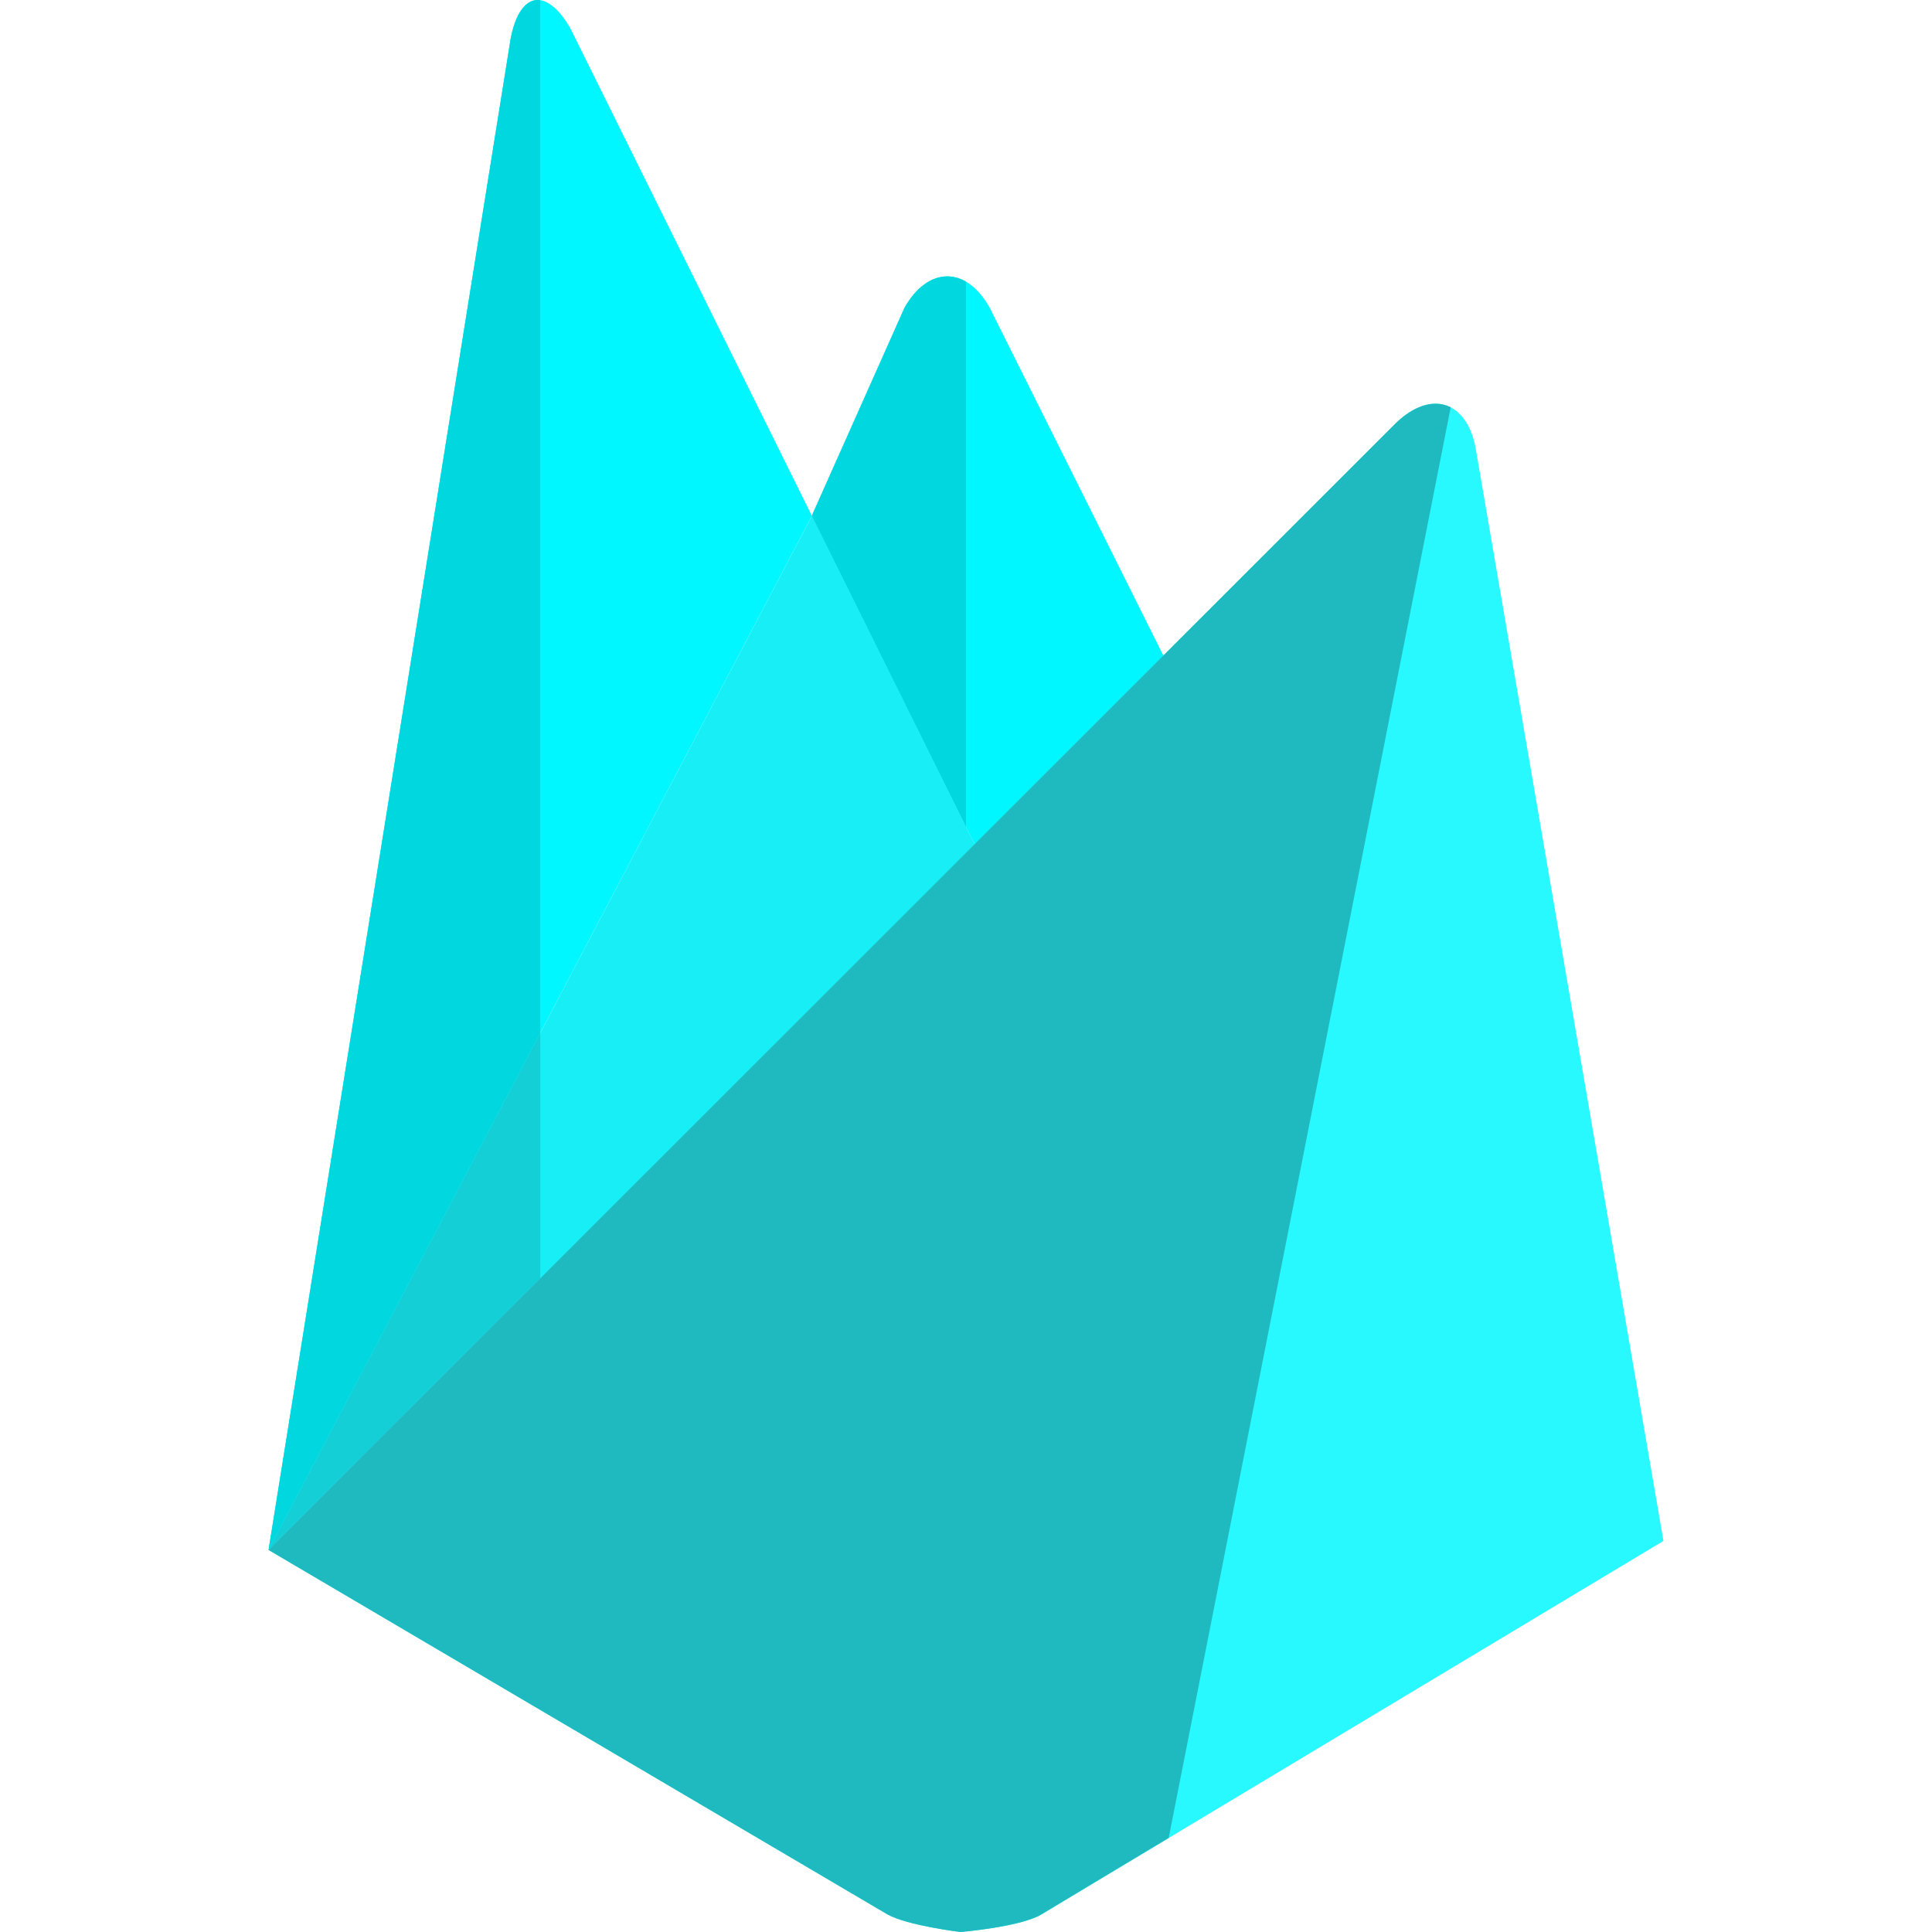 <svg xmlns="http://www.w3.org/2000/svg" enable-background="new 0 0 24 24" viewBox="0 0 24 24" id="Firebase"><polygon fill="#17eef5" points="12.314 10.903 3.336 19.254 10.086 6.408 12.314 10.903" class="colorf57f17 svgShape"></polygon><path fill="#00f7ff" d="M10.086,6.408l-6.75,12.846L6.344,0.477c0.113-0.582,0.443-0.641,0.741-0.126L10.086,6.408L10.086,6.408z" class="colorffa000 svgShape"></path><polygon fill="#14cfd5" points="6.711 12.831 3.336 19.254 6.711 16.115 6.711 12.831" class="colord56f14 svgShape"></polygon><path fill="#00d7de" d="M6.689,0H6.67C6.525,0.007,6.404,0.169,6.344,0.477L3.336,19.254l3.375-6.423V0.002C6.704,0.001,6.697,0,6.689,0L6.689,0z" class="colorde8b00 svgShape"></path><path fill="#00f7ff" d="M14.714,8.669l-2.4,2.235l-2.229-4.496l1.152-2.585c0.291-0.516,0.766-0.523,1.058,0L14.714,8.669L14.714,8.669z" class="colorffa000 svgShape"></path><path fill="#00d7de" d="M11.767,3.433c-0.192,0-0.385,0.131-0.531,0.389l-1.152,2.585L12,10.271V3.499C11.925,3.455,11.846,3.433,11.767,3.433L11.767,3.433z" class="colorde8b00 svgShape"></path><path fill="#28f8ff" d="M17.346,5.251c0.43-0.41,0.873-0.272,0.984,0.311l2.334,13.58l-7.741,4.648C12.651,23.94,11.931,24,11.931,24s-0.654-0.08-0.905-0.218l-7.689-4.528L17.346,5.251L17.346,5.251z" class="colorffca28 svgShape"></path><path fill="#1fbabf" d="M17.832,5.015c-0.151,0-0.32,0.077-0.487,0.236L3.336,19.254l7.689,4.528C11.276,23.921,11.931,24,11.931,24s0.721-0.06,0.992-0.211l1.595-0.958L18.021,5.06C17.963,5.03,17.9,5.015,17.832,5.015L17.832,5.015z" class="colordeb023 svgShape"></path></svg>